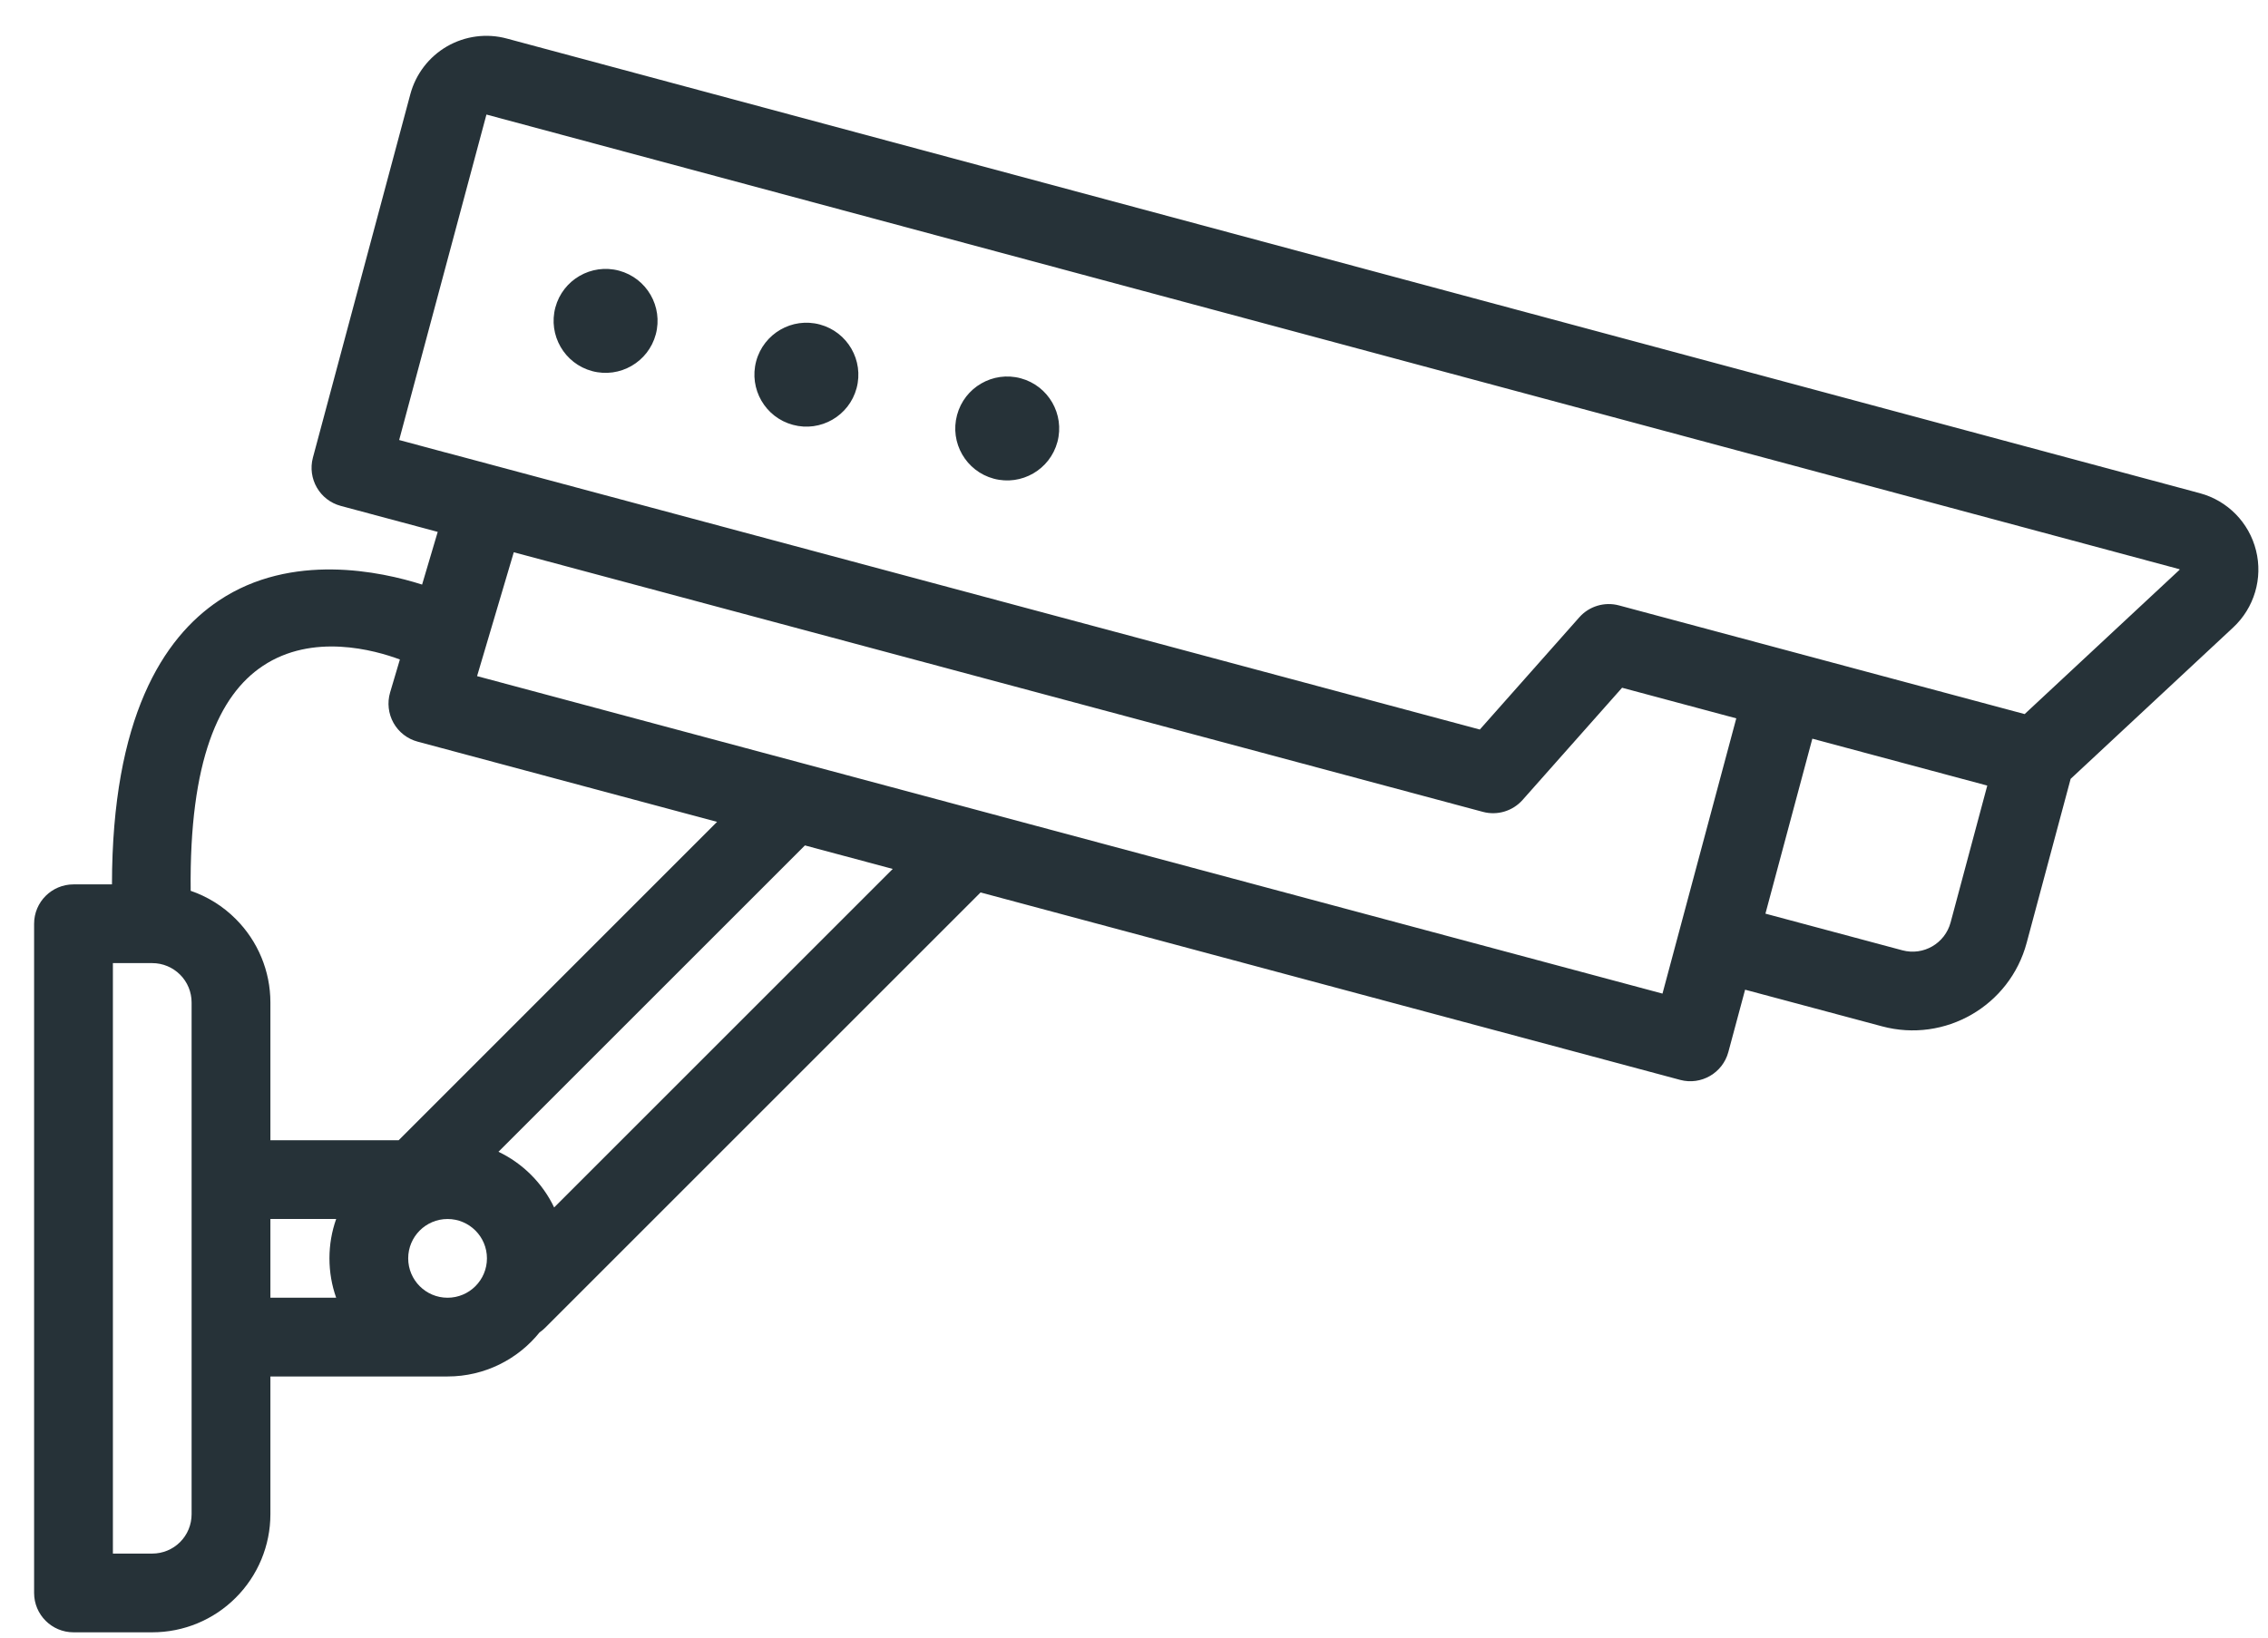 <svg width="54" height="39" viewBox="0 0 54 39" fill="none" xmlns="http://www.w3.org/2000/svg">
<path fill-rule="evenodd" clip-rule="evenodd" d="M10.05 13.922C9.075 13.611 6.942 13.147 5.214 14.301C3.876 15.194 2.67 17.101 2.666 21.062H1.75C1.232 21.062 0.812 21.482 0.812 21.999V37.937C0.812 38.454 1.232 38.874 1.75 38.874H3.625C4.371 38.874 5.087 38.578 5.613 38.05C6.141 37.523 6.438 36.808 6.438 36.062V32.781H10.656C11.541 32.781 12.332 32.371 12.847 31.731C12.896 31.698 12.942 31.659 12.985 31.616L23.347 21.254L40.004 25.718C40.503 25.852 41.017 25.554 41.151 25.055L41.55 23.57L44.809 24.442C46.31 24.845 47.852 23.955 48.254 22.454L49.301 18.549L53.171 14.943C53.672 14.476 53.881 13.774 53.715 13.11C53.55 12.445 53.037 11.922 52.375 11.745L12.067 0.918C11.587 0.788 11.075 0.856 10.644 1.104C10.213 1.353 9.899 1.763 9.77 2.243L7.45 10.899C7.317 11.4 7.613 11.914 8.113 12.048L10.422 12.667L10.05 13.922ZM3.619 22.937H2.688V36.999H3.625C3.873 36.999 4.112 36.901 4.288 36.725C4.464 36.549 4.562 36.31 4.562 36.062V23.874C4.562 23.626 4.464 23.387 4.288 23.212C4.112 23.036 3.874 22.937 3.627 22.937C3.624 22.937 3.621 22.937 3.619 22.937ZM6.438 29.031V30.906H8.004C7.9 30.612 7.844 30.297 7.844 29.968C7.844 29.639 7.9 29.324 8.004 29.031H6.438ZM10.656 29.031C11.174 29.031 11.594 29.451 11.594 29.968C11.594 30.486 11.174 30.906 10.656 30.906C10.139 30.906 9.719 30.486 9.719 29.968C9.719 29.451 10.139 29.031 10.656 29.031ZM13.194 28.756L21.256 20.694L19.165 20.134L11.868 27.43C12.448 27.707 12.918 28.177 13.194 28.756ZM9.521 15.706C8.921 15.482 7.442 15.068 6.255 15.861C5.213 16.556 4.505 18.113 4.54 21.215C4.94 21.352 5.309 21.58 5.613 21.886C6.141 22.413 6.438 23.128 6.438 23.874V27.156H9.491L17.073 19.573L9.945 17.663C9.701 17.598 9.493 17.437 9.369 17.216C9.246 16.995 9.217 16.734 9.288 16.492L9.521 15.706ZM12.233 13.152L11.359 16.102L39.583 23.663L41.34 17.108L38.621 16.379L36.252 19.051C36.017 19.316 35.651 19.427 35.308 19.335L12.233 13.152ZM47.316 18.709L46.443 21.968C46.309 22.469 45.795 22.766 45.295 22.632L42.034 21.759L43.151 17.592L47.316 18.709ZM48.206 17.006L51.893 13.571C51.895 13.569 51.896 13.566 51.896 13.562C51.895 13.559 51.892 13.556 51.889 13.555L11.582 2.728L9.504 10.479L10.6 10.774C10.61 10.776 10.621 10.778 10.631 10.781L35.234 17.374L37.603 14.701C37.838 14.436 38.204 14.326 38.547 14.418L48.206 17.006ZM24.302 9.009C24.962 9.186 25.353 9.865 25.177 10.524C25 11.184 24.321 11.576 23.661 11.4C23.001 11.223 22.609 10.544 22.787 9.884C22.963 9.224 23.642 8.832 24.302 9.009ZM19.52 7.728C20.18 7.905 20.572 8.584 20.395 9.244C20.219 9.903 19.539 10.296 18.88 10.118C18.22 9.942 17.828 9.263 18.004 8.603C18.182 7.943 18.86 7.551 19.52 7.728ZM14.739 6.446C15.399 6.623 15.791 7.302 15.614 7.962C15.438 8.622 14.758 9.014 14.099 8.838C13.439 8.661 13.047 7.982 13.223 7.322C13.4 6.662 14.079 6.27 14.739 6.446Z" fill="#263238"/>
</svg>
